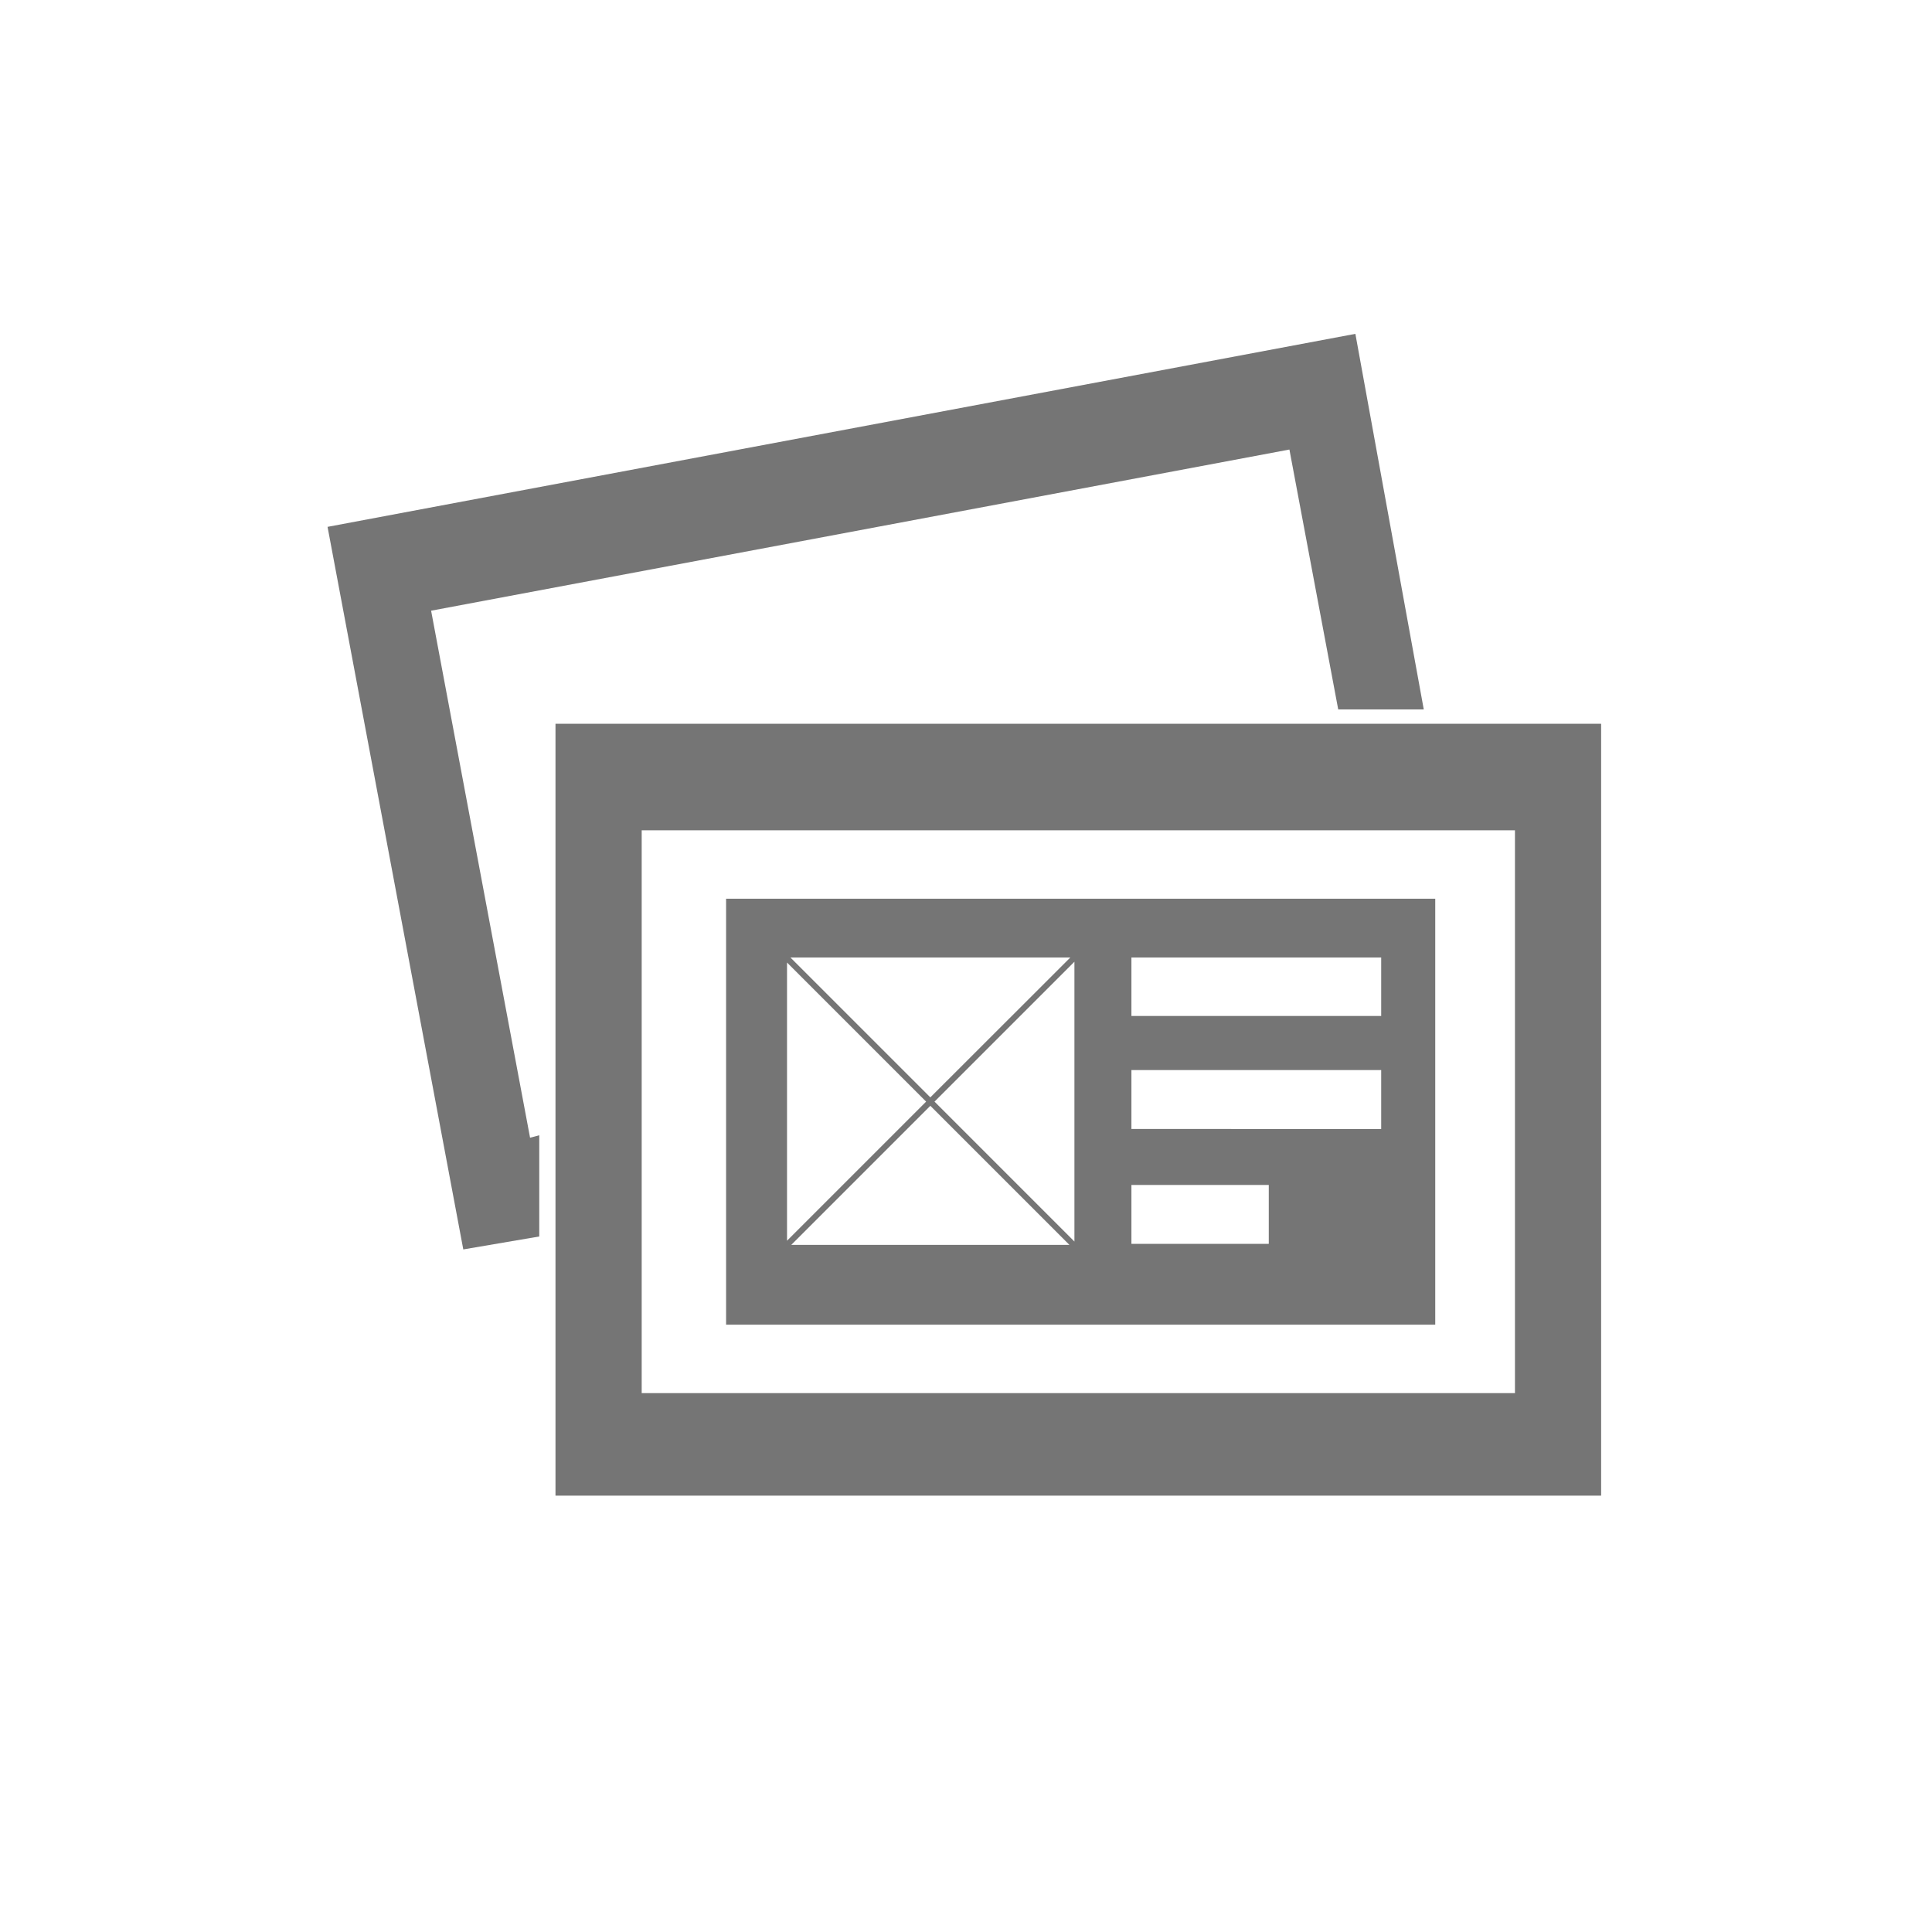 <svg xmlns="http://www.w3.org/2000/svg" viewBox="0 0 500 500"><defs><style>.cls-1{fill:#757575;}</style></defs><title>Content slider block</title><g id="Blocks"><path class="cls-1" d="M369.25,183.6m-22.92,0,22.14,0-17.7-97.2-266,49.95,35.13,187L139.56,320V293.81l-2.38.63L111.57,158.05,333.7,116.34l12.63,67.26Z"/><path class="cls-1" d="M143.76,187.31V387.07H414.37V187.31ZM392.07,360.54h-226V214.88h226Z"/><path class="cls-1" d="M187.91,232.59V342.83H371.44V232.59Zm51.77,52.51-36,36v-72Zm-35.12-37.3H277L240.77,284Zm36.21,38.38,36,36h-72Zm1.08-1.08,36.21-36.21v72.42Zm86.51,36.81H292.81V306.67h35.55Zm29.09-29.73H292.81V276.94h64.64Zm0-29.25H292.81V247.8h64.64Z"/></g></svg>